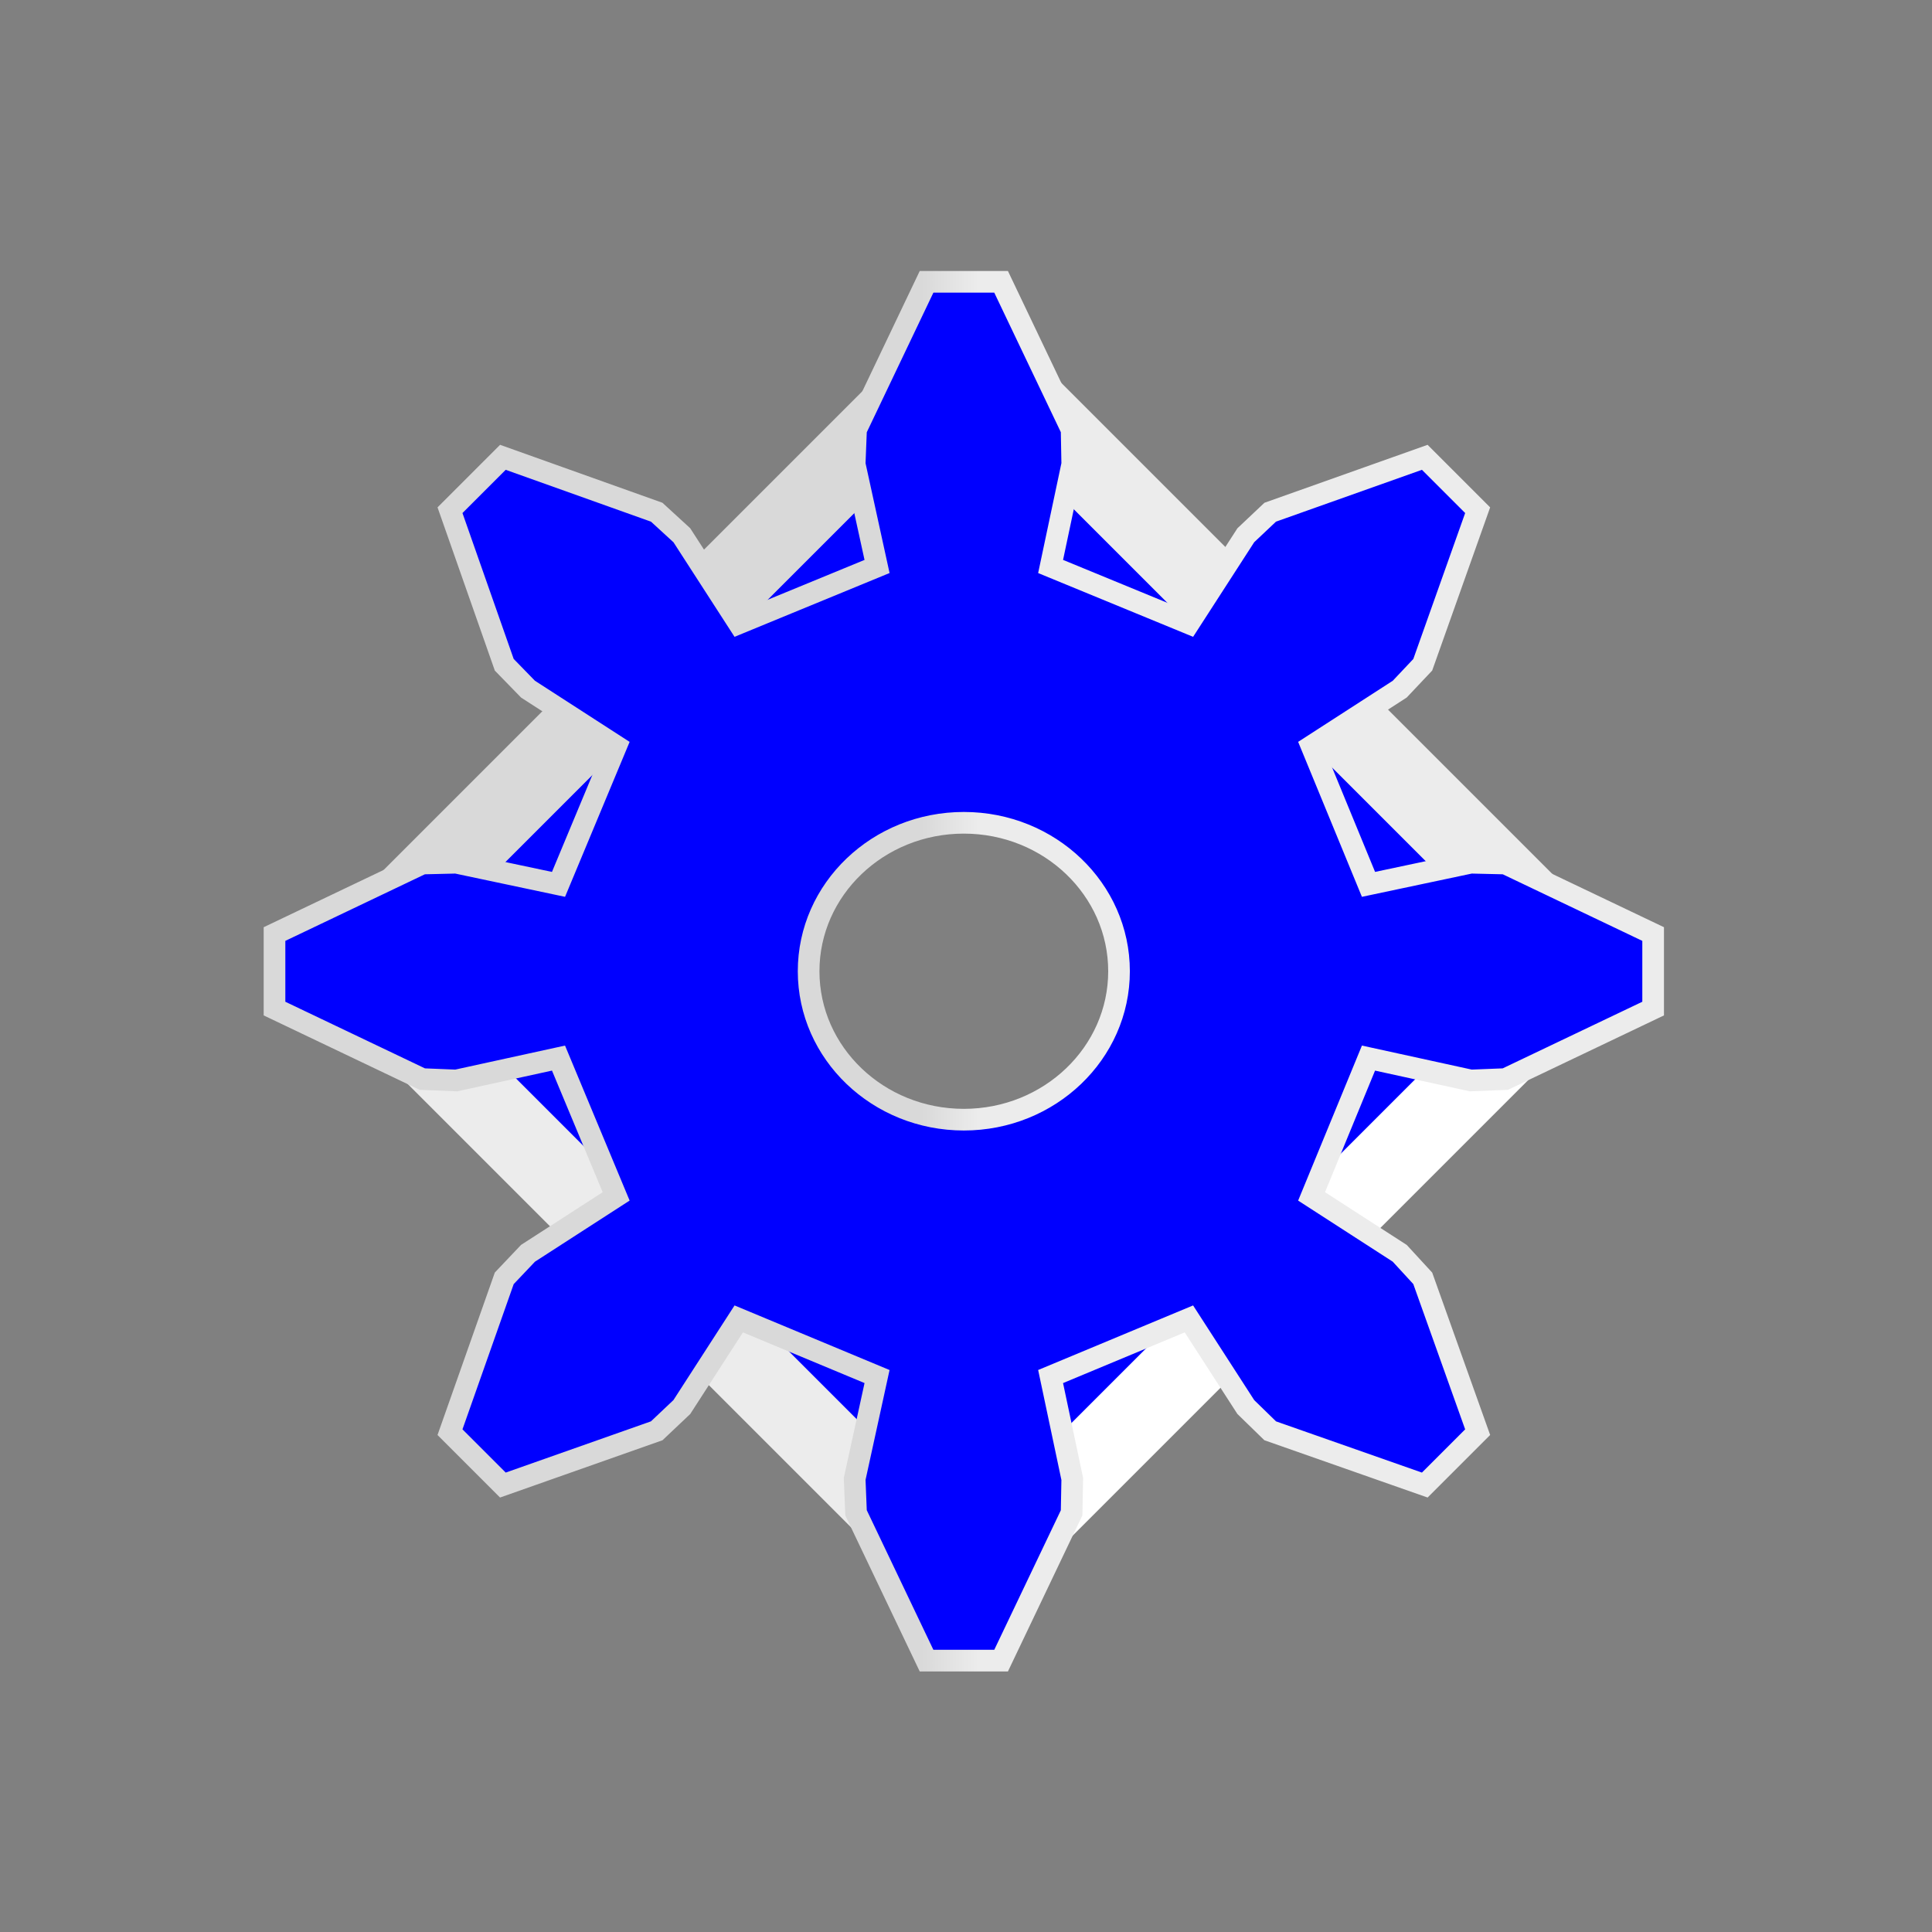 <?xml version="1.0" encoding="UTF-8" standalone="no"?>
<!-- Created with Inkscape (http://www.inkscape.org/) -->

<svg
   xmlns:osb="http://www.openswatchbook.org/uri/2009/osb"
   xmlns:dc="http://purl.org/dc/elements/1.1/"
   xmlns:cc="http://creativecommons.org/ns#"
   xmlns:rdf="http://www.w3.org/1999/02/22-rdf-syntax-ns#"
   xmlns:svg="http://www.w3.org/2000/svg"
   xmlns="http://www.w3.org/2000/svg"
   xmlns:xlink="http://www.w3.org/1999/xlink"
   xmlns:sodipodi="http://sodipodi.sourceforge.net/DTD/sodipodi-0.dtd"
   xmlns:inkscape="http://www.inkscape.org/namespaces/inkscape"
   sodipodi:docname="settings.svg"
   inkscape:version="0.48.4 r9939"
   version="1.1"
   id="svg2"
   height="24"
   width="24">
  <rect width="100%" height="100%" fill="#808080" stroke="none"/>
  <defs
     id="defs4">
    <linearGradient
       id="linearGradient20027">
      <stop
         id="stop20029"
         offset="0"
         style="stop-color:#ffffff;stop-opacity:1;" />
      <stop
         id="stop20031"
         offset="1"
         style="stop-color:#d9d9d9;stop-opacity:1;" />
    </linearGradient>
    <linearGradient
       id="linearGradient18352">
      <stop
         id="stop18354"
         offset="0"
         style="stop-color:#ececec;stop-opacity:1;" />
      <stop
         id="stop18356"
         offset="1"
         style="stop-color:#e5e5e5;stop-opacity:1;" />
    </linearGradient>
    <linearGradient
       id="linearGradient18338">
      <stop
         id="stop18340"
         offset="0"
         style="stop-color:#ececec;stop-opacity:1;" />
      <stop
         id="stop18342"
         offset="1"
         style="stop-color:#e5e5e5;stop-opacity:1;" />
    </linearGradient>
    <linearGradient
       id="linearGradient18322">
      <stop
         id="stop18324"
         offset="0"
         style="stop-color:#ffffff;stop-opacity:1;" />
      <stop
         id="stop18326"
         offset="1"
         style="stop-color:#d9d9d9;stop-opacity:1;" />
    </linearGradient>
    <linearGradient
       id="linearGradient17132">
      <stop
         id="stop17134"
         offset="0"
         style="stop-color:#ffffff;stop-opacity:1;" />
      <stop
         id="stop17136"
         offset="1"
         style="stop-color:#d9d9d9;stop-opacity:1;" />
    </linearGradient>
    <linearGradient
       id="linearGradient17050">
      <stop
         style="stop-color:#ffffff;stop-opacity:1;"
         offset="0"
         id="stop17052" />
      <stop
         style="stop-color:#d9d9d9;stop-opacity:1;"
         offset="1"
         id="stop17054" />
    </linearGradient>
    <linearGradient
       id="linearGradient9230"
       osb:paint="solid">
      <stop
         style="stop-color:#000000;stop-opacity:1;"
         offset="0"
         id="stop9232" />
    </linearGradient>
    <linearGradient
       id="linearGradient7774"
       osb:paint="gradient">
      <stop
         style="stop-color:#ff0000;stop-opacity:1;"
         offset="0"
         id="stop7776" />
      <stop
         style="stop-color:#00ff00;stop-opacity:1;"
         offset="1"
         id="stop7778" />
    </linearGradient>
    <linearGradient
       id="linearGradient7574">
      <stop
         id="stop7576"
         offset="0"
         style="stop-color:#ffffff;stop-opacity:1;" />
      <stop
         id="stop7578"
         offset="1"
         style="stop-color:#d9d9d9;stop-opacity:1;" />
    </linearGradient>
    <linearGradient
       id="linearGradient3828">
      <stop
         style="stop-color:#ffffff;stop-opacity:1;"
         offset="0"
         id="stop3830" />
      <stop
         style="stop-color:#d9d9d9;stop-opacity:1;"
         offset="1"
         id="stop3832" />
    </linearGradient>
    <linearGradient
       inkscape:collect="always"
       xlink:href="#linearGradient3828"
       id="linearGradient3842"
       x1="1"
       y1="1040.362"
       x2="23"
       y2="1040.362"
       gradientUnits="userSpaceOnUse" />
    <linearGradient
       inkscape:collect="always"
       xlink:href="#linearGradient3828"
       id="linearGradient3850"
       gradientUnits="userSpaceOnUse"
       x1="1"
       y1="1040.362"
       x2="23"
       y2="1040.362" />
    <linearGradient
       inkscape:collect="always"
       xlink:href="#linearGradient3828"
       id="linearGradient3854"
       gradientUnits="userSpaceOnUse"
       x1="1"
       y1="1040.362"
       x2="23"
       y2="1040.362" />
    <linearGradient
       inkscape:collect="always"
       xlink:href="#linearGradient3828"
       id="linearGradient7558"
       gradientUnits="userSpaceOnUse"
       x1="1"
       y1="1040.362"
       x2="23"
       y2="1040.362"
       gradientTransform="translate(0,-8)" />
    <linearGradient
       inkscape:collect="always"
       xlink:href="#linearGradient7574"
       id="linearGradient7572"
       x1="13"
       y1="1041.362"
       x2="11"
       y2="1039.362"
       gradientUnits="userSpaceOnUse"
       gradientTransform="matrix(1.018,0,0,1.018,-0.218,13.086)" />
    <clipPath
       clipPathUnits="userSpaceOnUse"
       id="clipPath7703">
      <path
         style="fill:#00ff00;fill-opacity:1;stroke:none"
         d="m 10,1031.362 2,2 2,-2 z"
         id="path7705"
         inkscape:connector-curvature="0" />
    </clipPath>
    <clipPath
       clipPathUnits="userSpaceOnUse"
       id="clipPath7739">
      <path
         sodipodi:nodetypes="cccc"
         inkscape:connector-curvature="0"
         id="path7741"
         d="m 9,1026.362 0,2 -2,0 0,-4"
         style="fill:#00ff00;fill-opacity:1;stroke:none" />
    </clipPath>
    <linearGradient
       inkscape:collect="always"
       xlink:href="#linearGradient7774"
       id="linearGradient9234"
       x1="10"
       y1="1032.862"
       x2="14"
       y2="1032.862"
       gradientUnits="userSpaceOnUse" />
    <clipPath
       clipPathUnits="userSpaceOnUse"
       id="clipPath12167">
      <path
         style="fill:#00ff00;fill-opacity:1;stroke:none"
         d="m -18.375,1035.268 -5.25,2.188 3.719,1.531 3.812,0 3.719,-1.531 -5.25,-2.188 z"
         id="path12169"
         inkscape:connector-curvature="0"
         sodipodi:nodetypes="ccccccc" />
    </clipPath>
    <clipPath
       clipPathUnits="userSpaceOnUse"
       id="clipPath12175">
      <path
         style="fill:#00ff00;fill-opacity:1;stroke:none"
         d="m -23,1021.362 -0.625,6.094 5.25,-2.188 0.375,-0.31 0,0 0,-1.597 -2,-2 z"
         id="path12177"
         inkscape:connector-curvature="0"
         sodipodi:nodetypes="cccccccc" />
    </clipPath>
    <clipPath
       clipPathUnits="userSpaceOnUse"
       id="clipPath12510">
      <path
         sodipodi:nodetypes="ccccccc"
         inkscape:connector-curvature="0"
         id="path12512"
         d="m -23,1021.362 -0.625,6.094 5.25,-2.188 0.375,-0.317 0,0 0,-3.589 z"
         style="fill:#00ff00;fill-opacity:1;stroke:none" />
    </clipPath>
    <clipPath
       clipPathUnits="userSpaceOnUse"
       id="clipPath16799">
      <path
         inkscape:connector-curvature="0"
         id="path16801"
         d="m 7,33 3,3 4,0 3,-3 -5,-4 -5,4"
         style="fill:#00ff00;fill-opacity:1;stroke:none" />
    </clipPath>
    <clipPath
       clipPathUnits="userSpaceOnUse"
       id="clipPath16803">
      <path
         style="fill:#00ff00;fill-opacity:1;stroke:none"
         d="m 17,33 -3,3 0,4 3,3 4,-5 -4,-5"
         id="path16805"
         inkscape:connector-curvature="0" />
    </clipPath>
    <clipPath
       clipPathUnits="userSpaceOnUse"
       id="clipPath16843">
      <path
         inkscape:connector-curvature="0"
         id="path16845"
         d="m 17,33 -3,3 0,4 3,3 4,-5 -4,-5"
         style="fill:#00ff00;fill-opacity:1;stroke:none" />
    </clipPath>
    <clipPath
       clipPathUnits="userSpaceOnUse"
       id="clipPath16893">
      <path
         sodipodi:nodetypes="cccccc"
         inkscape:connector-curvature="0"
         id="path16895"
         d="M 11,12 13.375,9.925 15.828,4 14,4 3,16 z"
         style="fill:#00ff00;fill-opacity:1;stroke:none" />
    </clipPath>
    <clipPath
       clipPathUnits="userSpaceOnUse"
       id="clipPath16899">
      <path
         style="fill:#00ff00;fill-opacity:1;stroke:none"
         d="M 11,12 12.094,13.018 10.859,16 3,16 z"
         id="path16901"
         inkscape:connector-curvature="0"
         sodipodi:nodetypes="ccccc" />
    </clipPath>
    <linearGradient
       inkscape:collect="always"
       xlink:href="#linearGradient3828"
       id="linearGradient16966"
       gradientUnits="userSpaceOnUse"
       gradientTransform="translate(0,24)"
       x1="1"
       y1="1040.362"
       x2="23"
       y2="1040.362" />
    <linearGradient
       inkscape:collect="always"
       xlink:href="#linearGradient7574"
       id="linearGradient16968"
       gradientUnits="userSpaceOnUse"
       gradientTransform="matrix(1.018,0,0,1.018,-0.218,45.086)"
       x1="11.018"
       y1="1039.38"
       x2="12.982"
       y2="1041.344" />
    <linearGradient
       inkscape:collect="always"
       xlink:href="#linearGradient17050"
       id="linearGradient17048"
       x1="12"
       y1="1066.362"
       x2="9"
       y2="1063.362"
       gradientUnits="userSpaceOnUse" />
    <clipPath
       clipPathUnits="userSpaceOnUse"
       id="clipPath17079">
      <path
         style="fill:#00ff00;fill-opacity:1;stroke:none"
         d="m 5.312,1057.362 0,9 2.594,-2.594 1.094,-1.406 1,-2 2,-0.188 3,1.188 -0.469,3.344 -2.531,2.656 0.438,1.438 -0.438,-0.438 -1,1.25 -0.906,0.906 3.5,0 0.844,0.844 2.562,-5 2,-9 -13.688,0 z"
         id="path17081"
         inkscape:connector-curvature="0" />
    </clipPath>
    <clipPath
       clipPathUnits="userSpaceOnUse"
       id="clipPath17110">
      <path
         style="fill:#00ff00;fill-opacity:1;stroke:none"
         d="m 10,1060.362 1,2 0,3 -5,0 3,-3 z"
         id="path17112"
         inkscape:connector-curvature="0" />
    </clipPath>
    <clipPath
       clipPathUnits="userSpaceOnUse"
       id="clipPath17120">
      <path
         style="fill:#00ff00;fill-opacity:1;stroke:none"
         d="m 10.999,1069.613 -1.749,1.749 0.75,-6 2,-2 -2.333,-2.333 1.173,-0.745 3.16,0.079 1.219,2 -0.219,2 -1.797,2 -1.203,1 z"
         id="path17122"
         inkscape:connector-curvature="0" />
    </clipPath>
    <linearGradient
       inkscape:collect="always"
       xlink:href="#linearGradient17132"
       id="linearGradient17130"
       x1="11"
       y1="1062.362"
       x2="12"
       y2="1063.362"
       gradientUnits="userSpaceOnUse" />
    <clipPath
       clipPathUnits="userSpaceOnUse"
       id="clipPath17140">
      <rect
         style="fill:#00ff00;fill-opacity:1;stroke:none"
         id="rect17142"
         width="5"
         height="4.844"
         x="9"
         y="1070.518" />
    </clipPath>
    <clipPath
       clipPathUnits="userSpaceOnUse"
       id="clipPath17182">
      <path
         style="fill:#aeff00;fill-opacity:1;stroke:none"
         d="m 9.25,1070.518 0,4.625 1.75,-1.75 0.844,-1.031 0,-0.562 0.844,-0.375 0.938,-0.906 -4.375,0 z"
         id="path17184"
         inkscape:connector-curvature="0" />
    </clipPath>
    <clipPath
       clipPathUnits="userSpaceOnUse"
       id="clipPath17186">
      <path
         id="path17188"
         d="m 24,1070.362 0,4 -4.75,0.781 1.75,-1.75 0.844,-1.031 0,-0.562 0.844,-0.375 0.938,-0.906 z"
         style="fill:#aeff00;fill-opacity:1;stroke:none"
         inkscape:connector-curvature="0"
         sodipodi:nodetypes="ccccccccc" />
    </clipPath>
    <linearGradient
       inkscape:collect="always"
       xlink:href="#linearGradient18352"
       id="linearGradient18362"
       gradientUnits="userSpaceOnUse"
       gradientTransform="translate(0,1028.362)"
       x1="63"
       y1="-7"
       x2="63"
       y2="23" />
    <linearGradient
       inkscape:collect="always"
       xlink:href="#linearGradient18322"
       id="linearGradient18364"
       gradientUnits="userSpaceOnUse"
       x1="65"
       y1="23"
       x2="65"
       y2="-7" />
    <linearGradient
       inkscape:collect="always"
       xlink:href="#linearGradient17050"
       id="linearGradient18366"
       gradientUnits="userSpaceOnUse"
       x1="12"
       y1="1066.362"
       x2="9"
       y2="1063.362" />
    <linearGradient
       inkscape:collect="always"
       xlink:href="#linearGradient17132"
       id="linearGradient18412"
       gradientUnits="userSpaceOnUse"
       x1="11"
       y1="1062.362"
       x2="12"
       y2="1063.362" />
    <linearGradient
       inkscape:collect="always"
       xlink:href="#linearGradient17050"
       id="linearGradient18414"
       gradientUnits="userSpaceOnUse"
       x1="12"
       y1="1066.362"
       x2="9"
       y2="1063.362" />
    <linearGradient
       inkscape:collect="always"
       xlink:href="#linearGradient3828"
       id="linearGradient18431"
       gradientUnits="userSpaceOnUse"
       gradientTransform="translate(0,-40)"
       x1="1"
       y1="1040.362"
       x2="23"
       y2="1040.362" />
    <linearGradient
       inkscape:collect="always"
       xlink:href="#linearGradient7574"
       id="linearGradient18433"
       gradientUnits="userSpaceOnUse"
       gradientTransform="matrix(1.018,0,0,1.018,-0.218,-18.914)"
       x1="11.018"
       y1="1039.38"
       x2="12.982"
       y2="1041.344" />
    <clipPath
       clipPathUnits="userSpaceOnUse"
       id="clipPath12510-8">
      <path
         sodipodi:nodetypes="ccccccc"
         inkscape:connector-curvature="0"
         id="path12512-1"
         d="m -23,1021.362 -0.625,6.094 5.25,-2.188 0.375,-0.317 0,0 0,-3.589 z"
         style="fill:#00ff00;fill-opacity:1;stroke:none" />
    </clipPath>
    <clipPath
       clipPathUnits="userSpaceOnUse"
       id="clipPath12167-4">
      <path
         style="fill:#00ff00;fill-opacity:1;stroke:none"
         d="m -18.375,1035.268 -5.25,2.188 3.719,1.531 3.812,0 3.719,-1.531 -5.25,-2.188 z"
         id="path12169-1"
         inkscape:connector-curvature="0"
         sodipodi:nodetypes="ccccccc" />
    </clipPath>
    <clipPath
       clipPathUnits="userSpaceOnUse"
       id="clipPath18523">
      <path
         sodipodi:nodetypes="ccccccc"
         inkscape:connector-curvature="0"
         id="path18525"
         d="m -23,1021.362 -0.625,6.094 5.25,-2.188 0.375,-0.317 0,0 0,-3.589 z"
         style="fill:#00ff00;fill-opacity:1;stroke:none" />
    </clipPath>
    <clipPath
       clipPathUnits="userSpaceOnUse"
       id="clipPath18529">
      <path
         sodipodi:nodetypes="ccccccc"
         inkscape:connector-curvature="0"
         id="path18531"
         d="m -23,1021.362 -0.625,6.094 5.25,-2.188 0.375,-0.317 0,0 0,-3.589 z"
         style="fill:#00ff00;fill-opacity:1;stroke:none" />
    </clipPath>
    <clipPath
       clipPathUnits="userSpaceOnUse"
       id="clipPath18533">
      <path
         style="fill:#00ff00;fill-opacity:1;stroke:none"
         d="m -18.375,1035.268 -5.25,2.188 3.719,1.531 3.812,0 3.719,-1.531 -5.25,-2.188 z"
         id="path18535"
         inkscape:connector-curvature="0"
         sodipodi:nodetypes="ccccccc" />
    </clipPath>
    <clipPath
       clipPathUnits="userSpaceOnUse"
       id="clipPath18537">
      <path
         sodipodi:nodetypes="ccccccc"
         inkscape:connector-curvature="0"
         id="path18539"
         d="m -23,1021.362 -0.625,6.094 5.25,-2.188 0.375,-0.317 0,0 0,-3.589 z"
         style="fill:#00ff00;fill-opacity:1;stroke:none" />
    </clipPath>
    <clipPath
       clipPathUnits="userSpaceOnUse"
       id="clipPath18541">
      <path
         inkscape:connector-curvature="0"
         id="path18543"
         d="m 7,33 3,3 4,0 3,-3 -5,-4 -5,4"
         style="fill:#00ff00;fill-opacity:1;stroke:none" />
    </clipPath>
    <clipPath
       clipPathUnits="userSpaceOnUse"
       id="clipPath18545">
      <path
         sodipodi:nodetypes="ccccccc"
         inkscape:connector-curvature="0"
         id="path18547"
         d="m -23,1021.362 -0.625,6.094 5.25,-2.188 0.375,-0.317 0,0 0,-3.589 z"
         style="fill:#00ff00;fill-opacity:1;stroke:none" />
    </clipPath>
    <clipPath
       clipPathUnits="userSpaceOnUse"
       id="clipPath18549">
      <path
         style="fill:#00ff00;fill-opacity:1;stroke:none"
         d="m -18.375,1035.268 -5.25,2.188 3.719,1.531 3.812,0 3.719,-1.531 -5.25,-2.188 z"
         id="path18551"
         inkscape:connector-curvature="0"
         sodipodi:nodetypes="ccccccc" />
    </clipPath>
    <clipPath
       clipPathUnits="userSpaceOnUse"
       id="clipPath18553">
      <path
         sodipodi:nodetypes="ccccccc"
         inkscape:connector-curvature="0"
         id="path18555"
         d="m -23,1021.362 -0.625,6.094 5.25,-2.188 0.375,-0.317 0,0 0,-3.589 z"
         style="fill:#00ff00;fill-opacity:1;stroke:none" />
    </clipPath>
    <clipPath
       clipPathUnits="userSpaceOnUse"
       id="clipPath18557">
      <path
         inkscape:connector-curvature="0"
         id="path18559"
         d="m 17,33 -3,3 0,4 3,3 4,-5 -4,-5"
         style="fill:#00ff00;fill-opacity:1;stroke:none" />
    </clipPath>
    <clipPath
       clipPathUnits="userSpaceOnUse"
       id="clipPath18561">
      <path
         sodipodi:nodetypes="ccccccc"
         inkscape:connector-curvature="0"
         id="path18563"
         d="m -23,1021.362 -0.625,6.094 5.25,-2.188 0.375,-0.317 0,0 0,-3.589 z"
         style="fill:#00ff00;fill-opacity:1;stroke:none" />
    </clipPath>
    <clipPath
       clipPathUnits="userSpaceOnUse"
       id="clipPath18565">
      <path
         style="fill:#00ff00;fill-opacity:1;stroke:none"
         d="m -18.375,1035.268 -5.25,2.188 3.719,1.531 3.812,0 3.719,-1.531 -5.25,-2.188 z"
         id="path18567"
         inkscape:connector-curvature="0"
         sodipodi:nodetypes="ccccccc" />
    </clipPath>
    <clipPath
       clipPathUnits="userSpaceOnUse"
       id="clipPath18569">
      <path
         sodipodi:nodetypes="ccccccc"
         inkscape:connector-curvature="0"
         id="path18571"
         d="m -23,1021.362 -0.625,6.094 5.25,-2.188 0.375,-0.317 0,0 0,-3.589 z"
         style="fill:#00ff00;fill-opacity:1;stroke:none" />
    </clipPath>
    <linearGradient
       inkscape:collect="always"
       xlink:href="#linearGradient3828"
       id="linearGradient20630"
       gradientUnits="userSpaceOnUse"
       x1="-28"
       y1="968.362"
       x2="-29"
       y2="967.362" />
    <linearGradient
       inkscape:collect="always"
       xlink:href="#linearGradient17132"
       id="linearGradient20882"
       gradientUnits="userSpaceOnUse"
       x1="11"
       y1="1062.362"
       x2="12"
       y2="1063.362" />
    <linearGradient
       inkscape:collect="always"
       xlink:href="#linearGradient17050"
       id="linearGradient20884"
       gradientUnits="userSpaceOnUse"
       x1="12"
       y1="1066.362"
       x2="9"
       y2="1063.362" />
    <linearGradient
       inkscape:collect="always"
       xlink:href="#linearGradient3828"
       id="linearGradient20886"
       gradientUnits="userSpaceOnUse"
       x1="-79.5"
       y1="-66"
       x2="-80.5"
       y2="-67" />
    <linearGradient
       inkscape:collect="always"
       xlink:href="#linearGradient3828"
       id="linearGradient20894"
       gradientUnits="userSpaceOnUse"
       x1="-79.5"
       y1="-66"
       x2="-80.5"
       y2="-67" />
    <linearGradient
       inkscape:collect="always"
       xlink:href="#linearGradient3828"
       id="linearGradient20902"
       gradientUnits="userSpaceOnUse"
       x1="-79.5"
       y1="-66"
       x2="-80.5"
       y2="-67" />
    <linearGradient
       inkscape:collect="always"
       xlink:href="#linearGradient3828"
       id="linearGradient20910"
       gradientUnits="userSpaceOnUse"
       x1="-79.5"
       y1="-66"
       x2="-80.5"
       y2="-67" />
    <linearGradient
       inkscape:collect="always"
       xlink:href="#linearGradient3828"
       id="linearGradient20918"
       gradientUnits="userSpaceOnUse"
       x1="-79.5"
       y1="-66"
       x2="-80.5"
       y2="-67" />
    <linearGradient
       inkscape:collect="always"
       xlink:href="#linearGradient3828"
       id="linearGradient20926"
       gradientUnits="userSpaceOnUse"
       x1="-79.5"
       y1="-66"
       x2="-80.5"
       y2="-67" />
    <linearGradient
       inkscape:collect="always"
       xlink:href="#linearGradient3828"
       id="linearGradient20934"
       gradientUnits="userSpaceOnUse"
       x1="-79.5"
       y1="-66"
       x2="-80.5"
       y2="-67" />
    <linearGradient
       inkscape:collect="always"
       xlink:href="#linearGradient3828"
       id="linearGradient20942"
       gradientUnits="userSpaceOnUse"
       x1="-79.5"
       y1="-66"
       x2="-80.5"
       y2="-67" />
    <linearGradient
       inkscape:collect="always"
       xlink:href="#linearGradient3828"
       id="linearGradient20950"
       gradientUnits="userSpaceOnUse"
       x1="-79.5"
       y1="-66"
       x2="-80.5"
       y2="-67" />
    <linearGradient
       inkscape:collect="always"
       xlink:href="#linearGradient3828"
       id="linearGradient20958"
       gradientUnits="userSpaceOnUse"
       x1="-79.5"
       y1="-66"
       x2="-80.5"
       y2="-67" />
    <linearGradient
       inkscape:collect="always"
       xlink:href="#linearGradient3828"
       id="linearGradient20966"
       gradientUnits="userSpaceOnUse"
       x1="-79.5"
       y1="-66"
       x2="-80.5"
       y2="-67" />
    <linearGradient
       inkscape:collect="always"
       xlink:href="#linearGradient3828"
       id="linearGradient20974"
       gradientUnits="userSpaceOnUse"
       x1="-79.5"
       y1="-66"
       x2="-80.5"
       y2="-67" />
    <linearGradient
       inkscape:collect="always"
       xlink:href="#linearGradient3828"
       id="linearGradient20982"
       gradientUnits="userSpaceOnUse"
       x1="-79.5"
       y1="-66"
       x2="-80.5"
       y2="-67" />
    <linearGradient
       inkscape:collect="always"
       xlink:href="#linearGradient3828"
       id="linearGradient20990"
       gradientUnits="userSpaceOnUse"
       x1="-79.5"
       y1="-66"
       x2="-80.5"
       y2="-67" />
    <linearGradient
       inkscape:collect="always"
       xlink:href="#linearGradient3828"
       id="linearGradient20998"
       gradientUnits="userSpaceOnUse"
       x1="-79.5"
       y1="-66"
       x2="-80.5"
       y2="-67" />
    <linearGradient
       inkscape:collect="always"
       xlink:href="#linearGradient3828"
       id="linearGradient21006"
       gradientUnits="userSpaceOnUse"
       x1="-79.5"
       y1="-66"
       x2="-80.5"
       y2="-67" />
    <linearGradient
       inkscape:collect="always"
       xlink:href="#linearGradient3828"
       id="linearGradient21014"
       gradientUnits="userSpaceOnUse"
       x1="-79.5"
       y1="-66"
       x2="-80.5"
       y2="-67" />
    <linearGradient
       inkscape:collect="always"
       xlink:href="#linearGradient3828"
       id="linearGradient21022"
       gradientUnits="userSpaceOnUse"
       x1="-79.5"
       y1="-66"
       x2="-80.5"
       y2="-67" />
    <linearGradient
       inkscape:collect="always"
       xlink:href="#linearGradient3828"
       id="linearGradient21030"
       gradientUnits="userSpaceOnUse"
       x1="-79.5"
       y1="-66"
       x2="-80.5"
       y2="-67" />
    <linearGradient
       inkscape:collect="always"
       xlink:href="#linearGradient3828"
       id="linearGradient21038"
       gradientUnits="userSpaceOnUse"
       x1="-79.5"
       y1="-66"
       x2="-80.5"
       y2="-67" />
    <linearGradient
       inkscape:collect="always"
       xlink:href="#linearGradient3828"
       id="linearGradient21046"
       gradientUnits="userSpaceOnUse"
       x1="-79.5"
       y1="-66"
       x2="-80.5"
       y2="-67" />
    <linearGradient
       inkscape:collect="always"
       xlink:href="#linearGradient3828"
       id="linearGradient21054"
       gradientUnits="userSpaceOnUse"
       x1="-79.5"
       y1="-66"
       x2="-80.5"
       y2="-67" />
    <linearGradient
       inkscape:collect="always"
       xlink:href="#linearGradient3828"
       id="linearGradient21062"
       gradientUnits="userSpaceOnUse"
       x1="-79.5"
       y1="-66"
       x2="-80.5"
       y2="-67" />
    <linearGradient
       inkscape:collect="always"
       xlink:href="#linearGradient3828"
       id="linearGradient21070"
       gradientUnits="userSpaceOnUse"
       x1="-79.5"
       y1="-66"
       x2="-80.5"
       y2="-67" />
    <linearGradient
       inkscape:collect="always"
       xlink:href="#linearGradient3828"
       id="linearGradient21078"
       gradientUnits="userSpaceOnUse"
       x1="-79.5"
       y1="-66"
       x2="-80.5"
       y2="-67" />
    <linearGradient
       inkscape:collect="always"
       xlink:href="#linearGradient3828"
       id="linearGradient21086"
       gradientUnits="userSpaceOnUse"
       x1="-79.5"
       y1="-66"
       x2="-80.5"
       y2="-67" />
    <linearGradient
       inkscape:collect="always"
       xlink:href="#linearGradient3828"
       id="linearGradient21094"
       gradientUnits="userSpaceOnUse"
       x1="-79.5"
       y1="-66"
       x2="-80.5"
       y2="-67" />
    <linearGradient
       inkscape:collect="always"
       xlink:href="#linearGradient3828"
       id="linearGradient21102"
       gradientUnits="userSpaceOnUse"
       x1="-79.5"
       y1="-66"
       x2="-80.5"
       y2="-67" />
    <linearGradient
       inkscape:collect="always"
       xlink:href="#linearGradient3828"
       id="linearGradient21110"
       gradientUnits="userSpaceOnUse"
       x1="-79.5"
       y1="-66"
       x2="-80.5"
       y2="-67" />
    <linearGradient
       inkscape:collect="always"
       xlink:href="#linearGradient3828"
       id="linearGradient21118"
       gradientUnits="userSpaceOnUse"
       x1="-79.5"
       y1="-66"
       x2="-80.5"
       y2="-67" />
    <linearGradient
       inkscape:collect="always"
       xlink:href="#linearGradient3828"
       id="linearGradient21126"
       gradientUnits="userSpaceOnUse"
       x1="-79.5"
       y1="-66"
       x2="-80.5"
       y2="-67" />
    <linearGradient
       inkscape:collect="always"
       xlink:href="#linearGradient3828"
       id="linearGradient21134"
       gradientUnits="userSpaceOnUse"
       x1="-79.5"
       y1="-66"
       x2="-80.5"
       y2="-67" />
    <linearGradient
       inkscape:collect="always"
       xlink:href="#linearGradient3828"
       id="linearGradient21142"
       gradientUnits="userSpaceOnUse"
       x1="-79.5"
       y1="-66"
       x2="-80.5"
       y2="-67" />
    <linearGradient
       inkscape:collect="always"
       xlink:href="#linearGradient12791"
       id="linearGradient12799"
       x1="345.219"
       y1="536.291"
       x2="409.781"
       y2="536.291"
       gradientUnits="userSpaceOnUse" />
    <linearGradient
       id="linearGradient12791"
       osb:paint="gradient">
      <stop
         style="stop-color:#d9d9d9;stop-opacity:1;"
         offset="0"
         id="stop12793" />
      <stop
         id="stop12801"
         offset="0.48"
         style="stop-color:#d9d9d9;stop-opacity:1;" />
      <stop
         style="stop-color:#ececec;stop-opacity:1;"
         offset="0.52"
         id="stop12803" />
      <stop
         style="stop-color:#ececec;stop-opacity:1;"
         offset="1"
         id="stop12795" />
    </linearGradient>
    <linearGradient
       gradientTransform="matrix(0.269,0,0,0.269,-89.746,959.934)"
       y2="536.291"
       x2="409.781"
       y1="536.291"
       x1="345.219"
       gradientUnits="userSpaceOnUse"
       id="linearGradient13499"
       xlink:href="#linearGradient12791"
       inkscape:collect="always" />
  </defs>
  <sodipodi:namedview
     id="base"
     pagecolor="#ffffff"
     bordercolor="#666666"
     borderopacity="1.0"
     inkscape:pageopacity="0.0"
     inkscape:pageshadow="2"
     inkscape:zoom="11.313708"
     inkscape:cx="-3.1832225"
     inkscape:cy="1.1203295"
     inkscape:document-units="px"
     inkscape:current-layer="layer1"
     showgrid="true"
     inkscape:snap-bbox="true"
     inkscape:bbox-nodes="true"
     inkscape:object-paths="true"
     inkscape:window-width="2556"
     inkscape:window-height="1543"
     inkscape:window-x="2560"
     inkscape:window-y="55"
     inkscape:window-maximized="0"
     inkscape:snap-page="true"
     inkscape:bbox-paths="true"
     inkscape:snap-nodes="true"
     inkscape:snap-bbox-edge-midpoints="false"
     objecttolerance="10"
     gridtolerance="10"
     guidetolerance="10"
     inkscape:snap-global="true"
     inkscape:snap-intersection-paths="true"
     inkscape:object-nodes="true"
     inkscape:snap-bbox-midpoints="true"
     inkscape:snap-smooth-nodes="true"
     fit-margin-top="0"
     fit-margin-left="0"
     fit-margin-right="0"
     fit-margin-bottom="0"
     inkscape:snap-object-midpoints="true">
    <inkscape:grid
       type="xygrid"
       id="grid3058"
       empspacing="5"
       visible="true"
       enabled="true"
       snapvisiblegridlinesonly="true"
       originx="0px"
       originy="64.013px" />
  </sodipodi:namedview>
  <g
     inkscape:label="Layer 1"
     inkscape:groupmode="layer"
     id="layer1"
     transform="translate(0,-1092.375)"
     style="display:inline">
    <g
       transform="translate(0,1028.362)"
       id="g18390">
      <g
         transform="translate(0,38)"
         id="g16926"
         clip-path="url(#clipPath16799)"
         style="fill:#0000ff;fill-opacity:1">
        <path
           clip-path="url(#clipPath12510)"
           style="fill:#0000ff;fill-opacity:1;stroke:#ececec;stroke-width:2;stroke-linecap:round;stroke-linejoin:round;stroke-miterlimit:4;stroke-opacity:1;stroke-dasharray:none"
           d="m -21,1026.362 3,-3 3,3 z"
           id="path16928"
           inkscape:connector-curvature="0"
           transform="matrix(-1,0,0,1,-6,-992.362)"
           sodipodi:nodetypes="cccc" />
        <path
           transform="translate(30,-1002.362)"
           clip-path="url(#clipPath12167)"
           inkscape:connector-curvature="0"
           id="path16930"
           d="m -21,1036.362 3,-3 3,3 z"
           style="fill:#0000ff;fill-opacity:1;stroke:#ffffff;stroke-width:2;stroke-linecap:round;stroke-linejoin:round;stroke-miterlimit:4;stroke-opacity:1;stroke-dasharray:none" />
        <path
           sodipodi:nodetypes="cccc"
           transform="translate(30,-992.362)"
           inkscape:connector-curvature="0"
           id="path16932"
           d="m -21,1026.362 3,-3 3,3 z"
           style="fill:#0000ff;fill-opacity:1;stroke:#d9d9d9;stroke-width:2;stroke-linecap:round;stroke-linejoin:round;stroke-miterlimit:4;stroke-opacity:1;stroke-dasharray:none"
           clip-path="url(#clipPath12510)" />
        <path
           inkscape:connector-curvature="0"
           id="path16934"
           d="m 9,34 3,-3 3,3 z"
           style="fill:#0000ff;fill-opacity:1;stroke:none" />
      </g>
      <g
         transform="translate(0,38)"
         id="g16936"
         clip-path="url(#clipPath16843)">
        <path
           clip-path="url(#clipPath12510)"
           style="fill:none;stroke:#ffffff;stroke-width:2;stroke-linecap:round;stroke-linejoin:round;stroke-miterlimit:4;stroke-opacity:1;stroke-dasharray:none"
           d="m -21,1026.362 3,-3 3,3 z"
           id="path16938"
           inkscape:connector-curvature="0"
           transform="matrix(0,-1,-1,0,1042.362,20)"
           sodipodi:nodetypes="cccc" />
        <path
           transform="matrix(0,1,-1,0,1052.362,56)"
           clip-path="url(#clipPath12167)"
           inkscape:connector-curvature="0"
           id="path16940"
           d="m -21,1036.362 3,-3 3,3 z"
           style="fill:none;stroke:#d9d9d9;stroke-width:2;stroke-linecap:round;stroke-linejoin:round;stroke-miterlimit:4;stroke-opacity:1;stroke-dasharray:none" />
        <path
           sodipodi:nodetypes="cccc"
           transform="matrix(0,1,-1,0,1042.362,56)"
           inkscape:connector-curvature="0"
           id="path16942"
           d="m -21,1026.362 3,-3 3,3 z"
           style="fill:#e8e8e8;fill-opacity:1;stroke:#ececec;stroke-width:2;stroke-linecap:round;stroke-linejoin:round;stroke-miterlimit:4;stroke-opacity:1;stroke-dasharray:none"
           clip-path="url(#clipPath12510)" />
        <path
           inkscape:connector-curvature="0"
           id="path16944"
           d="m 16,35 3,3 -3,3 z"
           style="fill:#0000ff;fill-opacity:1;stroke:none" />
      </g>
      <g
         clip-path="url(#clipPath16799)"
         id="g16946"
         transform="matrix(0,1,1,0,-26,64)">
        <path
           sodipodi:nodetypes="cccc"
           transform="matrix(-1,0,0,1,-6,-992.362)"
           inkscape:connector-curvature="0"
           id="path16948"
           d="m -21,1026.362 3,-3 3,3 z"
           style="fill:none;stroke:#ececec;stroke-width:2;stroke-linecap:round;stroke-linejoin:round;stroke-miterlimit:4;stroke-opacity:1;stroke-dasharray:none"
           clip-path="url(#clipPath12510)" />
        <path
           style="fill:none;stroke:#ffffff;stroke-width:2;stroke-linecap:round;stroke-linejoin:round;stroke-miterlimit:4;stroke-opacity:1;stroke-dasharray:none"
           d="m -21,1036.362 3,-3 3,3 z"
           id="path16950"
           inkscape:connector-curvature="0"
           clip-path="url(#clipPath12167)"
           transform="translate(30,-1002.362)" />
        <path
           clip-path="url(#clipPath12510)"
           style="fill:none;stroke:#d9d9d9;stroke-width:2;stroke-linecap:round;stroke-linejoin:round;stroke-miterlimit:4;stroke-opacity:1;stroke-dasharray:none"
           d="m -21,1026.362 3,-3 3,3 z"
           id="path16952"
           inkscape:connector-curvature="0"
           transform="translate(30,-992.362)"
           sodipodi:nodetypes="cccc" />
        <path
           style="fill:#0000ff;fill-opacity:1;stroke:none"
           d="m 9,34 3,-3 3,3 z"
           id="path16954"
           inkscape:connector-curvature="0" />
      </g>
      <g
         clip-path="url(#clipPath16843)"
         id="g16956"
         transform="matrix(0,1,1,0,-26,64)">
        <path
           sodipodi:nodetypes="cccc"
           transform="matrix(0,-1,-1,0,1042.362,20)"
           inkscape:connector-curvature="0"
           id="path16958"
           d="m -21,1026.362 3,-3 3,3 z"
           style="fill:none;stroke:#ffffff;stroke-width:2;stroke-linecap:round;stroke-linejoin:round;stroke-miterlimit:4;stroke-opacity:1;stroke-dasharray:none"
           clip-path="url(#clipPath12510)" />
        <path
           style="fill:none;stroke:#d9d9d9;stroke-width:2;stroke-linecap:round;stroke-linejoin:round;stroke-miterlimit:4;stroke-opacity:1;stroke-dasharray:none"
           d="m -21,1036.362 3,-3 3,3 z"
           id="path16960"
           inkscape:connector-curvature="0"
           clip-path="url(#clipPath12167)"
           transform="matrix(0,1,-1,0,1052.362,56)" />
        <path
           clip-path="url(#clipPath12510)"
           style="fill:#e8e8e8;fill-opacity:1;stroke:#ececec;stroke-width:2;stroke-linecap:round;stroke-linejoin:round;stroke-miterlimit:4;stroke-opacity:1;stroke-dasharray:none"
           d="m -21,1026.362 3,-3 3,3 z"
           id="path16962"
           inkscape:connector-curvature="0"
           transform="matrix(0,1,-1,0,1042.362,56)"
           sodipodi:nodetypes="cccc" />
        <path
           style="fill:#0000ff;fill-opacity:1;stroke:none"
           d="m 16,35 3,3 -3,3 z"
           id="path16964"
           inkscape:connector-curvature="0" />
      </g>
    </g>
    <path
       style="fill:#0000ff;fill-opacity:1;stroke:url(#linearGradient13499);stroke-width:0.269"
       d="m 11.51,1095.876 -0.876,1.836 -0.017,0.429 0.278,1.271 -1.718,0.707 -0.707,-1.095 -0.312,-0.286 -1.911,-0.682 -0.657,0.657 0.674,1.92 0.295,0.303 1.095,0.707 -0.716,1.718 -1.271,-0.269 -0.421,0.01 -1.836,0.876 0,0.926 1.836,0.876 0.421,0.017 1.271,-0.278 0.716,1.718 -1.095,0.707 -0.295,0.311 -0.674,1.911 0.657,0.657 1.911,-0.674 0.312,-0.295 0.707,-1.095 1.718,0.716 -0.278,1.272 0.017,0.421 0.876,1.836 0.926,0 0.876,-1.836 0.008,-0.421 -0.269,-1.272 1.718,-0.716 0.707,1.095 0.303,0.295 1.92,0.674 0.657,-0.657 -0.682,-1.911 -0.286,-0.311 -1.095,-0.707 0.707,-1.718 1.271,0.278 0.429,-0.017 1.836,-0.876 0,-0.926 -1.836,-0.876 -0.429,-0.01 -1.271,0.269 -0.707,-1.718 1.095,-0.707 0.286,-0.303 0.682,-1.92 -0.657,-0.657 -1.92,0.682 -0.303,0.286 -0.707,1.095 -1.718,-0.707 0.269,-1.271 -0.008,-0.429 -0.876,-1.836 -0.926,0 z m 0.463,6.72 c 1.066,0 1.928,0.827 1.928,1.844 0,1.017 -0.862,1.844 -1.928,1.844 -1.066,0 -1.928,-0.827 -1.928,-1.844 0,-1.017 0.862,-1.844 1.928,-1.844 z"
       id="path7012"
       inkscape:connector-curvature="0" />
  </g>
  <g
     inkscape:groupmode="layer"
     id="layer3"
     inkscape:label="Layer" />
  <g
     inkscape:label="dark"
     id="g10709"
     inkscape:groupmode="layer" />
  <g
     inkscape:groupmode="layer"
     id="g10713"
     inkscape:label="light" />
</svg>
